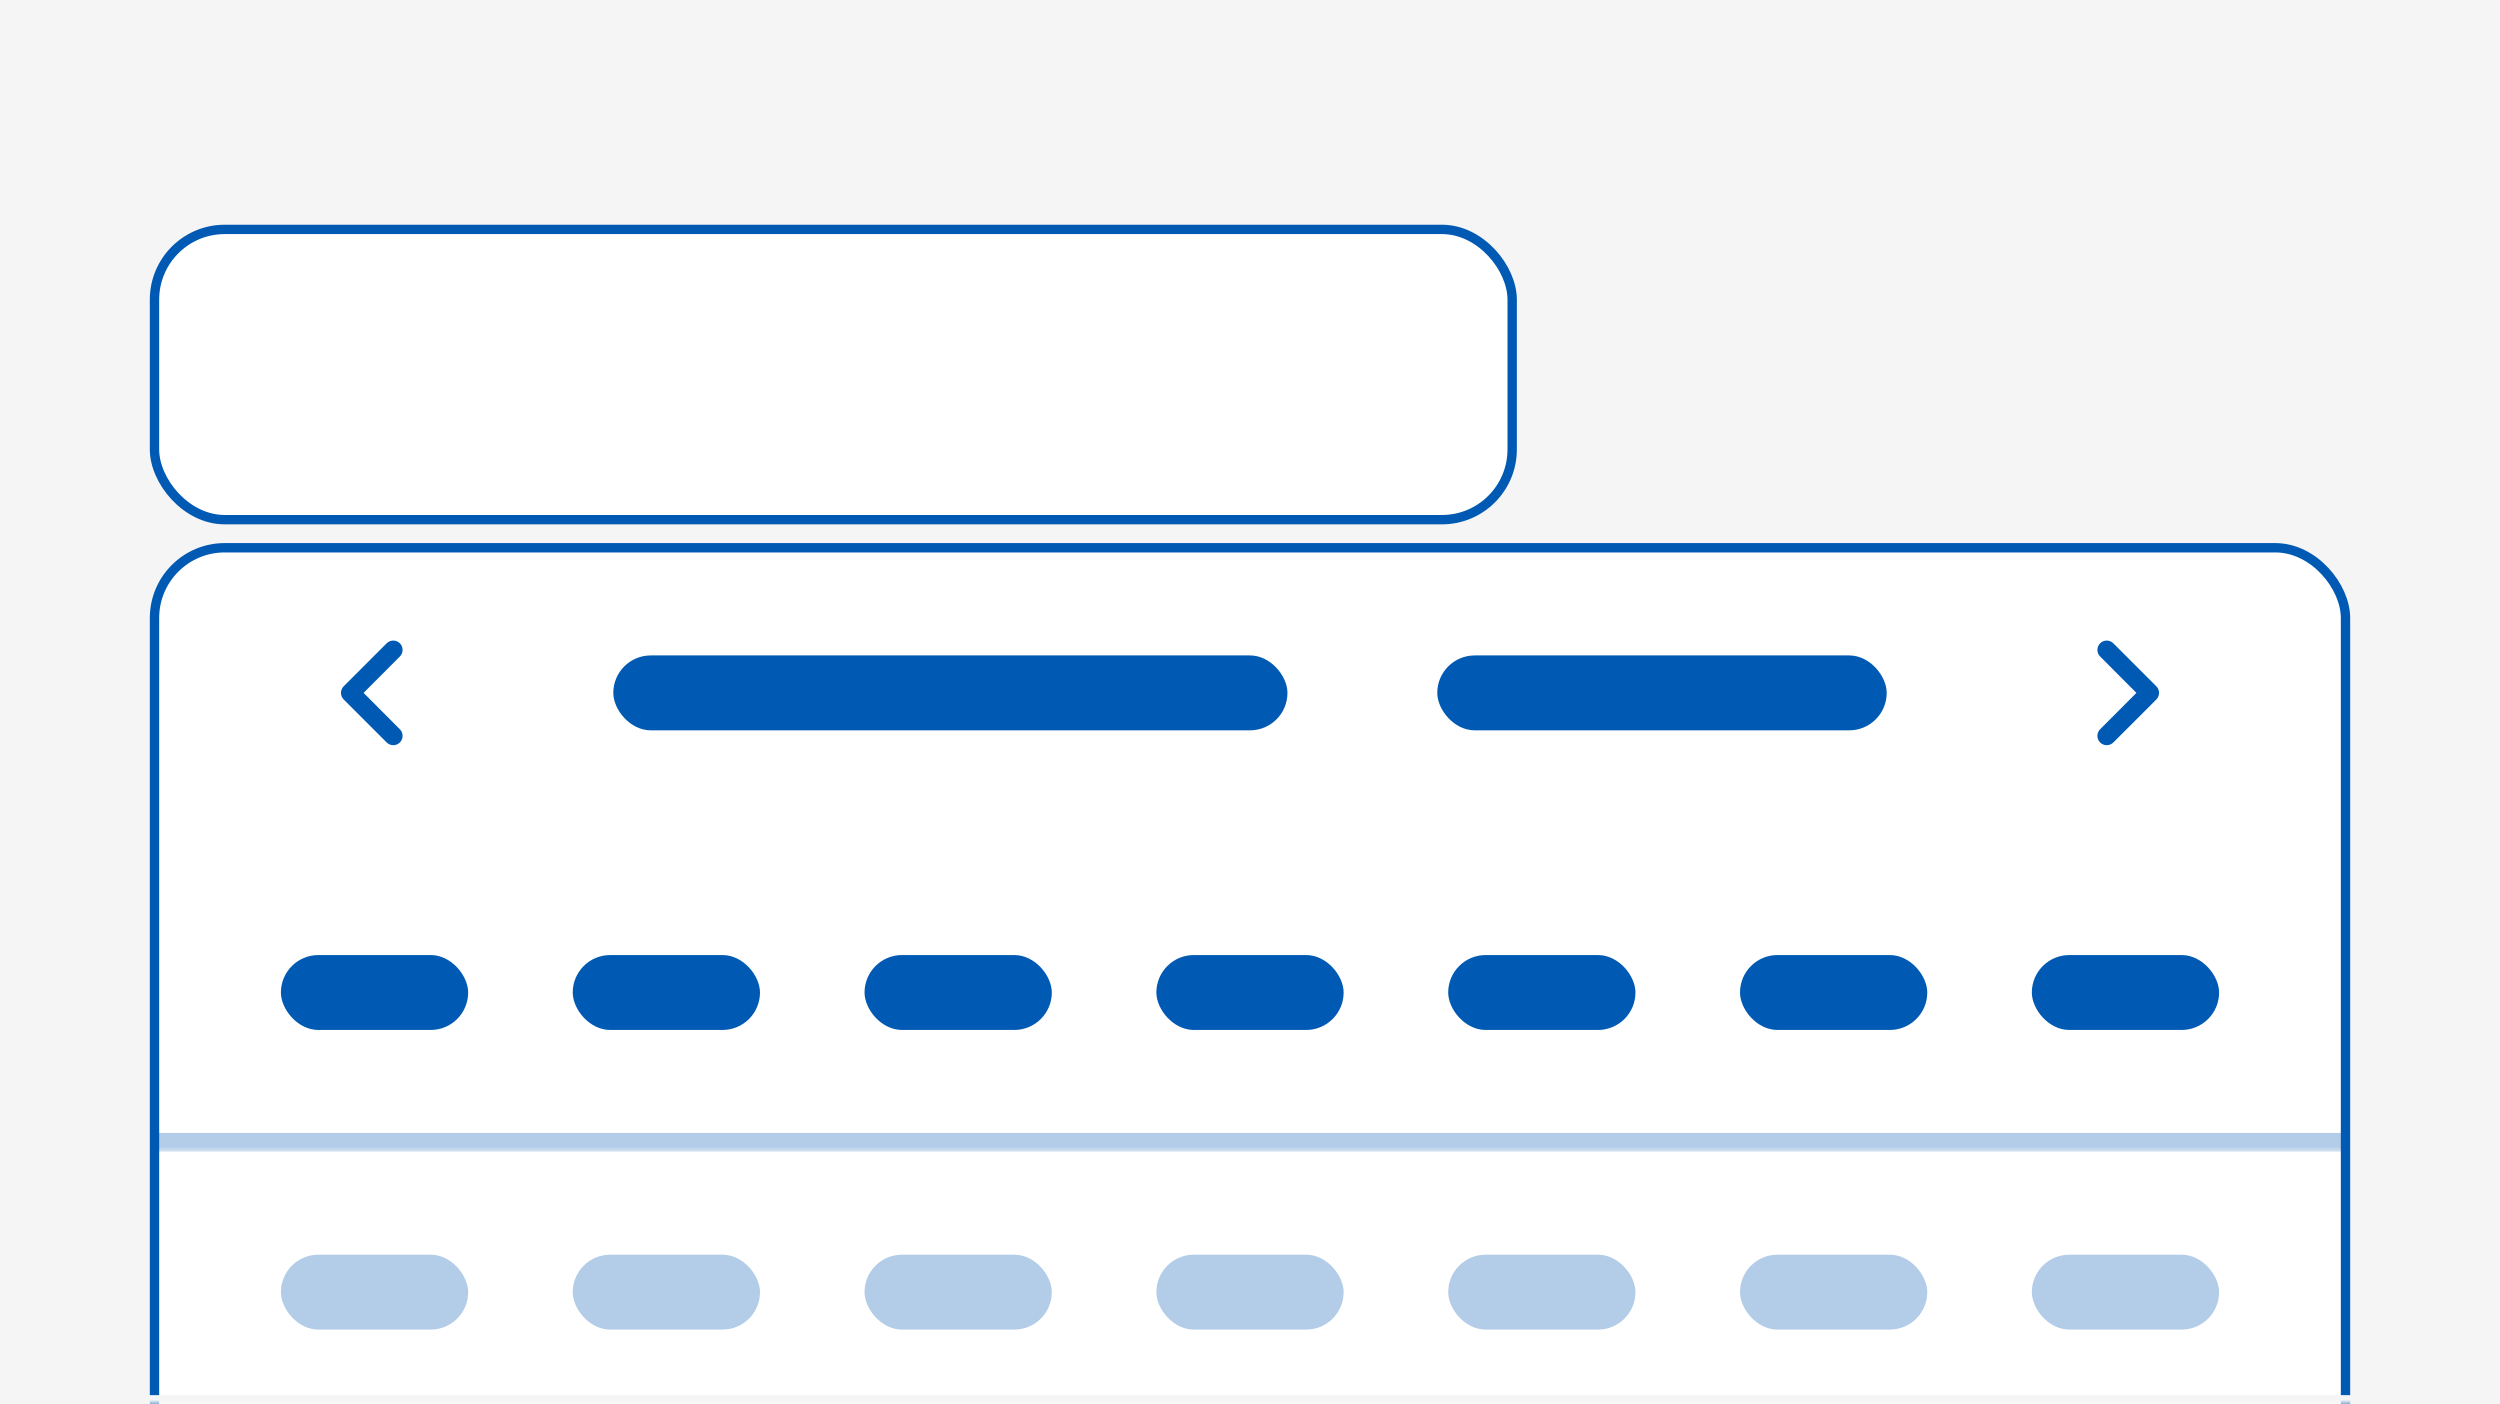 <svg width="267" height="150" viewBox="0 0 267 150" fill="none" xmlns="http://www.w3.org/2000/svg">
<rect x="0" y="0" width="267" height="150" fill="#333333" stroke="none"/>
<g clip-path="url(#clip0_13144_11110)">
<mask id="path-1-inside-1_13144_11110" fill="white">
<path d="M0 0H267V150H0V0Z"/>
</mask>
<path d="M0 0H267V150H0V0Z" fill="#F5F5F5"/>
<rect x="16.5" y="24.5" width="145" height="31" rx="7.5" fill="white"/>
<rect x="16.5" y="24.5" width="145" height="31" rx="7.5" stroke="#0059B3"/>
<g clip-path="url(#clip1_13144_11110)">
<rect x="16" y="58" width="235" height="256" rx="8" fill="white"/>
<rect width="235" height="32" transform="translate(16 58)" fill="white"/>
<path d="M42.706 70.115C43.095 69.726 43.095 69.095 42.705 68.705V68.705C42.316 68.316 41.684 68.316 41.295 68.705L36.707 73.293C36.317 73.683 36.317 74.317 36.707 74.707L41.295 79.295C41.684 79.684 42.316 79.684 42.705 79.295V79.295C43.095 78.905 43.095 78.274 42.706 77.885L38.83 74L42.706 70.115Z" fill="#0059B3"/>
<rect x="65.5" y="70" width="72" height="8" rx="4" fill="#0059B3"/>
<rect x="153.5" y="70" width="48" height="8" rx="4" fill="#0059B3"/>
<path d="M224.294 77.885C223.905 78.274 223.905 78.905 224.295 79.295V79.295C224.684 79.684 225.316 79.684 225.705 79.295L230.293 74.707C230.683 74.317 230.683 73.683 230.293 73.293L225.705 68.705C225.316 68.316 224.684 68.316 224.295 68.705V68.705C223.905 69.095 223.905 69.726 224.294 70.115L228.17 74L224.294 77.885Z" fill="#0059B3"/>
<mask id="path-10-outside-2_13144_11110" maskUnits="userSpaceOnUse" x="16" y="90" width="235" height="33" fill="black">
<rect fill="white" x="16" y="90" width="235" height="33"/>
<path d="M16 90H251V122H16V90Z"/>
</mask>
<path d="M16 90H251V122H16V90Z" fill="white"/>
<path d="M251 121H16V123H251V121Z" fill="#0059B3" fill-opacity="0.3" mask="url(#path-10-outside-2_13144_11110)"/>
<rect x="30" y="102" width="20" height="8" rx="4" fill="#0059B3"/>
<rect x="61.167" y="102" width="20" height="8" rx="4" fill="#0059B3"/>
<rect x="92.333" y="102" width="20" height="8" rx="4" fill="#0059B3"/>
<rect x="123.5" y="102" width="20" height="8" rx="4" fill="#0059B3"/>
<rect x="154.667" y="102" width="20" height="8" rx="4" fill="#0059B3"/>
<rect x="185.833" y="102" width="20" height="8" rx="4" fill="#0059B3"/>
<rect x="217" y="102" width="20" height="8" rx="4" fill="#0059B3"/>
<rect x="30" y="134" width="20" height="8" rx="4" fill="#0059B3" fill-opacity="0.3"/>
<rect x="61.167" y="134" width="20" height="8" rx="4" fill="#0059B3" fill-opacity="0.3"/>
<rect x="92.333" y="134" width="20" height="8" rx="4" fill="#0059B3" fill-opacity="0.3"/>
<rect x="123.5" y="134" width="20" height="8" rx="4" fill="#0059B3" fill-opacity="0.3"/>
<rect x="154.667" y="134" width="20" height="8" rx="4" fill="#0059B3" fill-opacity="0.3"/>
<rect x="185.833" y="134" width="20" height="8" rx="4" fill="#0059B3" fill-opacity="0.3"/>
<rect x="217" y="134" width="20" height="8" rx="4" fill="#0059B3" fill-opacity="0.3"/>
</g>
<rect x="16.5" y="58.5" width="234" height="255" rx="7.5" stroke="#0059B3"/>
</g>
<path d="M267 149H0V151H267V149Z" fill="#F5F5F5" mask="url(#path-1-inside-1_13144_11110)"/>
<defs>
<clipPath id="clip0_13144_11110">
<path d="M0 0H267V150H0V0Z" fill="white"/>
</clipPath>
<clipPath id="clip1_13144_11110">
<rect x="16" y="58" width="235" height="256" rx="8" fill="white"/>
</clipPath>
</defs>
</svg>
